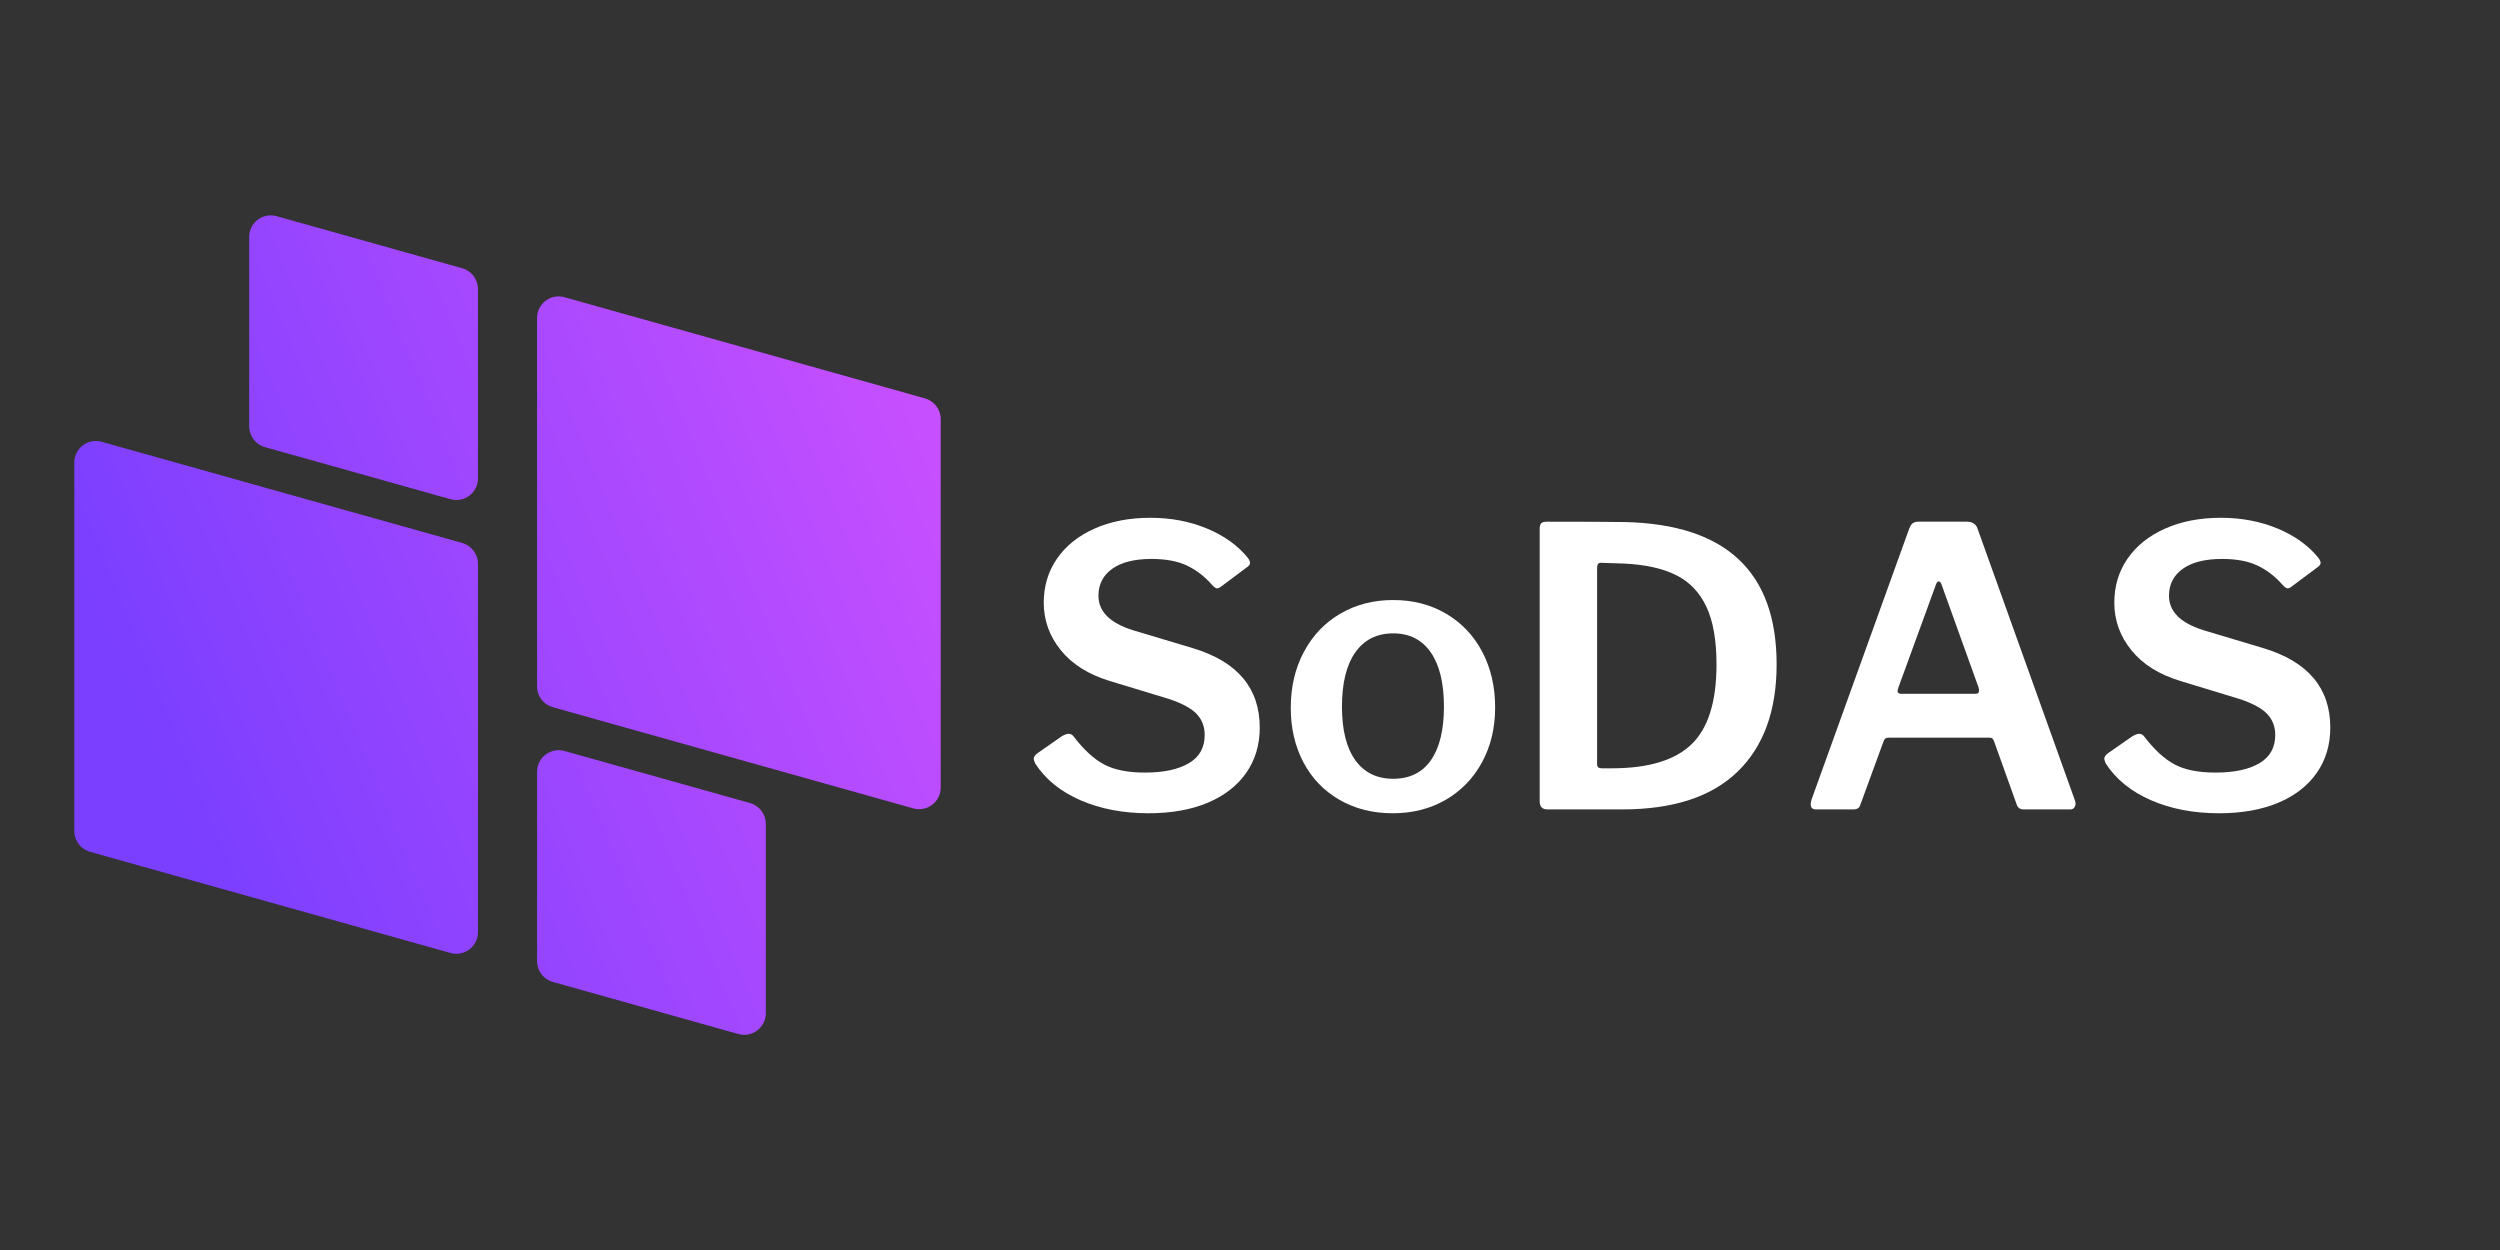 <svg xmlns="http://www.w3.org/2000/svg" xmlns:xlink="http://www.w3.org/1999/xlink" width="1000" zoomAndPan="magnify" viewBox="0 0 750 375" height="500" preserveAspectRatio="xMidYMid meet" version="1.0"><rect x="0" y="0" width="750" height="375" fill="#333333" stroke="none"/><defs><g/><clipPath id="18414b098f"><path d="M 22 64 L 282.223 64 L 282.223 311 L 22 311 Z M 22 64 " clip-rule="nonzero"/></clipPath><clipPath id="390a569de3"><path d="M 161.117 205.934 L 161.117 95.395 C 161.117 91.105 165.211 88.004 169.336 89.164 L 277.488 119.512 C 280.281 120.293 282.211 122.84 282.211 125.742 L 282.211 236.281 C 282.211 240.57 278.121 243.672 273.992 242.512 L 165.84 212.164 C 163.047 211.383 161.117 208.836 161.117 205.934 Z M 79.48 134.137 L 135.168 149.762 C 139.293 150.922 143.387 147.816 143.387 143.531 L 143.387 86.707 C 143.387 83.809 141.457 81.262 138.664 80.477 L 82.977 64.852 C 78.852 63.695 74.758 66.797 74.758 71.082 L 74.758 127.906 C 74.758 130.809 76.688 133.352 79.48 134.137 Z M 138.664 162.891 L 30.512 132.543 C 26.383 131.387 22.293 134.488 22.293 138.773 L 22.293 249.316 C 22.293 252.215 24.223 254.762 27.016 255.547 L 135.168 285.895 C 139.293 287.051 143.387 283.949 143.387 279.664 L 143.387 169.121 C 143.387 166.223 141.457 163.676 138.664 162.891 Z M 225.023 240.918 L 169.336 225.293 C 165.211 224.137 161.117 227.238 161.117 231.523 L 161.117 288.348 C 161.117 291.25 163.047 293.797 165.84 294.578 L 221.527 310.207 C 225.652 311.363 229.746 308.262 229.746 303.973 L 229.746 247.152 C 229.746 244.25 227.816 241.703 225.023 240.918 Z M 225.023 240.918 " clip-rule="nonzero"/></clipPath><linearGradient x1="114.296" gradientTransform="matrix(0, 0.52, -0.52, 0, 282.212, 64.607)" y1="-47.634" x2="358.569" gradientUnits="userSpaceOnUse" y2="547.504" id="6fbad8c714"><stop stop-opacity="1" stop-color="rgb(77.599%, 31%, 100%)" offset="0"/><stop stop-opacity="1" stop-color="rgb(77.599%, 31%, 100%)" offset="0.062"/><stop stop-opacity="1" stop-color="rgb(77.542%, 30.988%, 100%)" offset="0.094"/><stop stop-opacity="1" stop-color="rgb(77.33%, 30.942%, 100%)" offset="0.102"/><stop stop-opacity="1" stop-color="rgb(77.02%, 30.875%, 100%)" offset="0.109"/><stop stop-opacity="1" stop-color="rgb(76.711%, 30.809%, 100%)" offset="0.117"/><stop stop-opacity="1" stop-color="rgb(76.401%, 30.742%, 100%)" offset="0.125"/><stop stop-opacity="1" stop-color="rgb(76.091%, 30.676%, 100%)" offset="0.133"/><stop stop-opacity="1" stop-color="rgb(75.781%, 30.609%, 100%)" offset="0.141"/><stop stop-opacity="1" stop-color="rgb(75.47%, 30.544%, 100%)" offset="0.148"/><stop stop-opacity="1" stop-color="rgb(75.16%, 30.476%, 100%)" offset="0.156"/><stop stop-opacity="1" stop-color="rgb(74.85%, 30.411%, 100%)" offset="0.164"/><stop stop-opacity="1" stop-color="rgb(74.541%, 30.344%, 100%)" offset="0.172"/><stop stop-opacity="1" stop-color="rgb(74.231%, 30.278%, 100%)" offset="0.18"/><stop stop-opacity="1" stop-color="rgb(73.921%, 30.211%, 100%)" offset="0.188"/><stop stop-opacity="1" stop-color="rgb(73.611%, 30.145%, 100%)" offset="0.195"/><stop stop-opacity="1" stop-color="rgb(73.302%, 30.078%, 100%)" offset="0.203"/><stop stop-opacity="1" stop-color="rgb(72.992%, 30.013%, 100%)" offset="0.211"/><stop stop-opacity="1" stop-color="rgb(72.682%, 29.945%, 100%)" offset="0.219"/><stop stop-opacity="1" stop-color="rgb(72.372%, 29.88%, 100%)" offset="0.227"/><stop stop-opacity="1" stop-color="rgb(72.063%, 29.813%, 100%)" offset="0.234"/><stop stop-opacity="1" stop-color="rgb(71.753%, 29.745%, 100%)" offset="0.242"/><stop stop-opacity="1" stop-color="rgb(71.443%, 29.68%, 100%)" offset="0.25"/><stop stop-opacity="1" stop-color="rgb(71.133%, 29.613%, 100%)" offset="0.258"/><stop stop-opacity="1" stop-color="rgb(70.824%, 29.547%, 100%)" offset="0.266"/><stop stop-opacity="1" stop-color="rgb(70.514%, 29.48%, 100%)" offset="0.273"/><stop stop-opacity="1" stop-color="rgb(70.204%, 29.414%, 100%)" offset="0.281"/><stop stop-opacity="1" stop-color="rgb(70.05%, 29.381%, 100%)" offset="0.281"/><stop stop-opacity="1" stop-color="rgb(69.894%, 29.347%, 100%)" offset="0.289"/><stop stop-opacity="1" stop-color="rgb(69.585%, 29.282%, 100%)" offset="0.297"/><stop stop-opacity="1" stop-color="rgb(69.275%, 29.214%, 100%)" offset="0.305"/><stop stop-opacity="1" stop-color="rgb(68.965%, 29.149%, 100%)" offset="0.312"/><stop stop-opacity="1" stop-color="rgb(68.654%, 29.082%, 100%)" offset="0.32"/><stop stop-opacity="1" stop-color="rgb(68.344%, 29.016%, 100%)" offset="0.328"/><stop stop-opacity="1" stop-color="rgb(68.034%, 28.949%, 100%)" offset="0.336"/><stop stop-opacity="1" stop-color="rgb(67.725%, 28.883%, 100%)" offset="0.344"/><stop stop-opacity="1" stop-color="rgb(67.415%, 28.816%, 100%)" offset="0.352"/><stop stop-opacity="1" stop-color="rgb(67.105%, 28.751%, 100%)" offset="0.359"/><stop stop-opacity="1" stop-color="rgb(66.795%, 28.683%, 100%)" offset="0.367"/><stop stop-opacity="1" stop-color="rgb(66.486%, 28.618%, 100%)" offset="0.375"/><stop stop-opacity="1" stop-color="rgb(66.176%, 28.551%, 100%)" offset="0.383"/><stop stop-opacity="1" stop-color="rgb(65.866%, 28.485%, 100%)" offset="0.391"/><stop stop-opacity="1" stop-color="rgb(65.556%, 28.418%, 100%)" offset="0.398"/><stop stop-opacity="1" stop-color="rgb(65.247%, 28.352%, 100%)" offset="0.406"/><stop stop-opacity="1" stop-color="rgb(64.937%, 28.285%, 100%)" offset="0.414"/><stop stop-opacity="1" stop-color="rgb(64.627%, 28.22%, 100%)" offset="0.422"/><stop stop-opacity="1" stop-color="rgb(64.317%, 28.152%, 100%)" offset="0.43"/><stop stop-opacity="1" stop-color="rgb(64.008%, 28.087%, 100%)" offset="0.438"/><stop stop-opacity="1" stop-color="rgb(63.698%, 28.02%, 100%)" offset="0.445"/><stop stop-opacity="1" stop-color="rgb(63.388%, 27.954%, 100%)" offset="0.453"/><stop stop-opacity="1" stop-color="rgb(63.078%, 27.887%, 100%)" offset="0.461"/><stop stop-opacity="1" stop-color="rgb(62.769%, 27.821%, 100%)" offset="0.469"/><stop stop-opacity="1" stop-color="rgb(62.459%, 27.754%, 100%)" offset="0.477"/><stop stop-opacity="1" stop-color="rgb(62.149%, 27.689%, 100%)" offset="0.484"/><stop stop-opacity="1" stop-color="rgb(61.839%, 27.621%, 100%)" offset="0.492"/><stop stop-opacity="1" stop-color="rgb(61.528%, 27.556%, 100%)" offset="0.5"/><stop stop-opacity="1" stop-color="rgb(61.218%, 27.489%, 100%)" offset="0.508"/><stop stop-opacity="1" stop-color="rgb(60.909%, 27.423%, 100%)" offset="0.516"/><stop stop-opacity="1" stop-color="rgb(60.599%, 27.356%, 100%)" offset="0.523"/><stop stop-opacity="1" stop-color="rgb(60.289%, 27.29%, 100%)" offset="0.531"/><stop stop-opacity="1" stop-color="rgb(59.979%, 27.223%, 100%)" offset="0.539"/><stop stop-opacity="1" stop-color="rgb(59.669%, 27.158%, 100%)" offset="0.547"/><stop stop-opacity="1" stop-color="rgb(59.36%, 27.09%, 100%)" offset="0.555"/><stop stop-opacity="1" stop-color="rgb(59.05%, 27.025%, 100%)" offset="0.562"/><stop stop-opacity="1" stop-color="rgb(58.74%, 26.958%, 100%)" offset="0.57"/><stop stop-opacity="1" stop-color="rgb(58.43%, 26.892%, 100%)" offset="0.578"/><stop stop-opacity="1" stop-color="rgb(58.121%, 26.825%, 100%)" offset="0.586"/><stop stop-opacity="1" stop-color="rgb(57.811%, 26.759%, 100%)" offset="0.594"/><stop stop-opacity="1" stop-color="rgb(57.501%, 26.692%, 100%)" offset="0.602"/><stop stop-opacity="1" stop-color="rgb(57.191%, 26.627%, 100%)" offset="0.609"/><stop stop-opacity="1" stop-color="rgb(56.882%, 26.559%, 100%)" offset="0.617"/><stop stop-opacity="1" stop-color="rgb(56.572%, 26.494%, 100%)" offset="0.625"/><stop stop-opacity="1" stop-color="rgb(56.262%, 26.427%, 100%)" offset="0.633"/><stop stop-opacity="1" stop-color="rgb(55.952%, 26.36%, 100%)" offset="0.641"/><stop stop-opacity="1" stop-color="rgb(55.643%, 26.294%, 100%)" offset="0.648"/><stop stop-opacity="1" stop-color="rgb(55.333%, 26.227%, 100%)" offset="0.656"/><stop stop-opacity="1" stop-color="rgb(55.023%, 26.161%, 100%)" offset="0.664"/><stop stop-opacity="1" stop-color="rgb(54.712%, 26.094%, 100%)" offset="0.672"/><stop stop-opacity="1" stop-color="rgb(54.402%, 26.028%, 100%)" offset="0.68"/><stop stop-opacity="1" stop-color="rgb(54.092%, 25.961%, 100%)" offset="0.688"/><stop stop-opacity="1" stop-color="rgb(53.783%, 25.896%, 100%)" offset="0.695"/><stop stop-opacity="1" stop-color="rgb(53.473%, 25.829%, 100%)" offset="0.703"/><stop stop-opacity="1" stop-color="rgb(53.163%, 25.763%, 100%)" offset="0.711"/><stop stop-opacity="1" stop-color="rgb(52.853%, 25.696%, 100%)" offset="0.719"/><stop stop-opacity="1" stop-color="rgb(52.544%, 25.63%, 100%)" offset="0.719"/><stop stop-opacity="1" stop-color="rgb(52.39%, 25.597%, 100%)" offset="0.727"/><stop stop-opacity="1" stop-color="rgb(52.234%, 25.563%, 100%)" offset="0.734"/><stop stop-opacity="1" stop-color="rgb(51.924%, 25.497%, 100%)" offset="0.742"/><stop stop-opacity="1" stop-color="rgb(51.614%, 25.43%, 100%)" offset="0.75"/><stop stop-opacity="1" stop-color="rgb(51.305%, 25.365%, 100%)" offset="0.758"/><stop stop-opacity="1" stop-color="rgb(50.995%, 25.298%, 100%)" offset="0.766"/><stop stop-opacity="1" stop-color="rgb(50.685%, 25.232%, 100%)" offset="0.773"/><stop stop-opacity="1" stop-color="rgb(50.375%, 25.165%, 100%)" offset="0.781"/><stop stop-opacity="1" stop-color="rgb(50.066%, 25.099%, 100%)" offset="0.789"/><stop stop-opacity="1" stop-color="rgb(49.756%, 25.032%, 100%)" offset="0.797"/><stop stop-opacity="1" stop-color="rgb(49.446%, 24.966%, 100%)" offset="0.805"/><stop stop-opacity="1" stop-color="rgb(49.136%, 24.899%, 100%)" offset="0.812"/><stop stop-opacity="1" stop-color="rgb(48.827%, 24.834%, 100%)" offset="0.82"/><stop stop-opacity="1" stop-color="rgb(48.517%, 24.767%, 100%)" offset="0.828"/><stop stop-opacity="1" stop-color="rgb(48.28%, 24.716%, 100%)" offset="0.844"/><stop stop-opacity="1" stop-color="rgb(48.199%, 24.699%, 100%)" offset="0.875"/><stop stop-opacity="1" stop-color="rgb(48.199%, 24.699%, 100%)" offset="1"/></linearGradient></defs><g clip-path="url(#18414b098f)"><g clip-path="url(#390a569de3)"><path fill="url(#6fbad8c714)" d="M 282.211 63.695 L 22.293 63.695 L 22.293 311.172 L 282.211 311.172 Z M 282.211 63.695 " fill-rule="nonzero"/></g></g><g fill="#ffffff" fill-opacity="1"><g transform="translate(305.688, 242.821)"><g><path d="M 57.812 -67.469 C 55.719 -69.875 53.273 -71.754 50.484 -73.109 C 47.691 -74.461 44.125 -75.141 39.781 -75.141 C 34.664 -75.141 30.727 -74.148 27.969 -72.172 C 25.219 -70.203 23.844 -67.508 23.844 -64.094 C 23.844 -59.363 27.297 -55.914 34.203 -53.75 L 52.109 -48.391 C 65.523 -44.359 72.234 -36.41 72.234 -24.547 C 72.234 -19.348 70.875 -14.812 68.156 -10.938 C 65.445 -7.062 61.594 -4.078 56.594 -1.984 C 51.594 0.109 45.68 1.156 38.859 1.156 C 31.254 1.156 24.461 -0.141 18.484 -2.734 C 12.516 -5.328 7.984 -8.992 4.891 -13.734 C 4.578 -14.504 4.422 -14.969 4.422 -15.125 C 4.422 -15.738 4.805 -16.32 5.578 -16.875 L 12.906 -21.984 C 13.758 -22.453 14.422 -22.688 14.891 -22.688 C 15.516 -22.688 16.02 -22.414 16.406 -21.875 C 19.426 -17.914 22.469 -15.117 25.531 -13.484 C 28.594 -11.859 32.688 -11.047 37.812 -11.047 C 43.395 -11.047 47.773 -11.977 50.953 -13.844 C 54.129 -15.707 55.719 -18.535 55.719 -22.328 C 55.719 -24.816 54.922 -26.91 53.328 -28.609 C 51.742 -30.316 48.938 -31.832 44.906 -33.156 L 27.344 -38.5 C 20.906 -40.438 15.977 -43.52 12.562 -47.75 C 9.145 -51.977 7.438 -56.727 7.438 -62 C 7.438 -66.969 8.754 -71.367 11.391 -75.203 C 14.035 -79.047 17.781 -82.051 22.625 -84.219 C 27.469 -86.395 33.07 -87.484 39.438 -87.484 C 45.562 -87.484 51.203 -86.414 56.359 -84.281 C 61.516 -82.145 65.609 -79.219 68.641 -75.5 C 69.098 -74.875 69.328 -74.367 69.328 -73.984 C 69.328 -73.598 69.098 -73.211 68.641 -72.828 L 60.375 -66.656 C 60.062 -66.426 59.75 -66.312 59.438 -66.312 C 59.051 -66.312 58.508 -66.695 57.812 -67.469 Z M 57.812 -67.469 "/></g></g></g><g fill="#ffffff" fill-opacity="1"><g transform="translate(383.042, 242.821)"><g><path d="M 34.781 1.156 C 28.812 1.156 23.5 -0.176 18.844 -2.844 C 14.188 -5.52 10.578 -9.258 8.016 -14.062 C 5.461 -18.875 4.188 -24.348 4.188 -30.484 C 4.188 -36.766 5.504 -42.363 8.141 -47.281 C 10.773 -52.207 14.422 -56.023 19.078 -58.734 C 23.734 -61.453 29.008 -62.812 34.906 -62.812 C 40.875 -62.812 46.18 -61.438 50.828 -58.688 C 55.484 -55.938 59.094 -52.117 61.656 -47.234 C 64.219 -42.348 65.5 -36.801 65.5 -30.594 C 65.5 -24.469 64.195 -19 61.594 -14.188 C 59 -9.383 55.375 -5.625 50.719 -2.906 C 46.062 -0.195 40.75 1.156 34.781 1.156 Z M 34.906 -9.188 C 39.863 -9.188 43.641 -11.047 46.234 -14.766 C 48.836 -18.492 50.141 -23.848 50.141 -30.828 C 50.141 -37.879 48.82 -43.305 46.188 -47.109 C 43.551 -50.91 39.789 -52.812 34.906 -52.812 C 30.008 -52.812 26.223 -50.91 23.547 -47.109 C 20.879 -43.305 19.547 -37.879 19.547 -30.828 C 19.547 -23.848 20.879 -18.492 23.547 -14.766 C 26.223 -11.047 30.008 -9.188 34.906 -9.188 Z M 34.906 -9.188 "/></g></g></g><g fill="#ffffff" fill-opacity="1"><g transform="translate(452.72, 242.821)"><g><path d="M 11.406 -86.312 C 22.488 -86.312 30.281 -86.273 34.781 -86.203 C 65.102 -85.504 80.266 -71.27 80.266 -43.5 C 80.266 -29.625 76.367 -18.906 68.578 -11.344 C 60.785 -3.781 49.25 0 33.969 0 L 11.516 0 C 9.961 0 9.188 -0.812 9.188 -2.438 L 9.188 -84.219 C 9.188 -85 9.344 -85.539 9.656 -85.844 C 9.969 -86.156 10.551 -86.312 11.406 -86.312 Z M 27.453 -73.984 C 26.754 -73.984 26.406 -73.441 26.406 -72.359 L 26.406 -13.734 C 26.406 -13.18 26.52 -12.805 26.75 -12.609 C 26.988 -12.422 27.379 -12.328 27.922 -12.328 L 30.828 -12.328 C 41.766 -12.328 49.734 -14.727 54.734 -19.531 C 59.734 -24.344 62.234 -32.332 62.234 -43.5 C 62.234 -50.719 61.223 -56.477 59.203 -60.781 C 57.191 -65.082 54.188 -68.238 50.188 -70.25 C 46.195 -72.27 40.984 -73.438 34.547 -73.75 Z M 27.453 -73.984 "/></g></g></g><g fill="#ffffff" fill-opacity="1"><g transform="translate(538.914, 242.821)"><g><path d="M 5.812 0 C 4.801 0 4.297 -0.539 4.297 -1.625 C 4.297 -1.863 4.375 -2.289 4.531 -2.906 L 33.844 -84.219 C 34.156 -85 34.504 -85.539 34.891 -85.844 C 35.285 -86.156 35.867 -86.312 36.641 -86.312 L 51.188 -86.312 C 52.895 -86.312 53.977 -85.535 54.438 -83.984 L 83.531 -2.797 C 83.676 -2.328 83.75 -1.977 83.75 -1.75 C 83.75 -1.281 83.613 -0.867 83.344 -0.516 C 83.07 -0.172 82.707 0 82.25 0 L 68.172 0 C 67.086 0 66.391 -0.504 66.078 -1.516 L 59.328 -20.359 C 59.172 -20.742 59.016 -21.031 58.859 -21.219 C 58.703 -21.414 58.395 -21.516 57.938 -21.516 L 27.562 -21.516 C 26.863 -21.516 26.398 -21.164 26.172 -20.469 L 19.188 -1.391 C 18.957 -0.461 18.258 0 17.094 0 Z M 53.75 -34.672 C 54.445 -34.672 54.797 -34.977 54.797 -35.594 C 54.797 -35.977 54.754 -36.289 54.672 -36.531 L 43.5 -67.594 C 43.27 -68.133 43 -68.406 42.688 -68.406 C 42.383 -68.406 42.113 -68.094 41.875 -67.469 L 30.594 -36.531 C 30.438 -36.062 30.359 -35.711 30.359 -35.484 C 30.359 -34.941 30.75 -34.672 31.531 -34.672 Z M 53.75 -34.672 "/></g></g></g><g fill="#ffffff" fill-opacity="1"><g transform="translate(626.854, 242.821)"><g><path d="M 57.812 -67.469 C 55.719 -69.875 53.273 -71.754 50.484 -73.109 C 47.691 -74.461 44.125 -75.141 39.781 -75.141 C 34.664 -75.141 30.727 -74.148 27.969 -72.172 C 25.219 -70.203 23.844 -67.508 23.844 -64.094 C 23.844 -59.363 27.297 -55.914 34.203 -53.75 L 52.109 -48.391 C 65.523 -44.359 72.234 -36.41 72.234 -24.547 C 72.234 -19.348 70.875 -14.812 68.156 -10.938 C 65.445 -7.062 61.594 -4.078 56.594 -1.984 C 51.594 0.109 45.68 1.156 38.859 1.156 C 31.254 1.156 24.461 -0.141 18.484 -2.734 C 12.516 -5.328 7.984 -8.992 4.891 -13.734 C 4.578 -14.504 4.422 -14.969 4.422 -15.125 C 4.422 -15.738 4.805 -16.32 5.578 -16.875 L 12.906 -21.984 C 13.758 -22.453 14.422 -22.688 14.891 -22.688 C 15.516 -22.688 16.02 -22.414 16.406 -21.875 C 19.426 -17.914 22.469 -15.117 25.531 -13.484 C 28.594 -11.859 32.688 -11.047 37.812 -11.047 C 43.395 -11.047 47.773 -11.977 50.953 -13.844 C 54.129 -15.707 55.719 -18.535 55.719 -22.328 C 55.719 -24.816 54.922 -26.91 53.328 -28.609 C 51.742 -30.316 48.938 -31.832 44.906 -33.156 L 27.344 -38.5 C 20.906 -40.438 15.977 -43.52 12.562 -47.75 C 9.145 -51.977 7.438 -56.727 7.438 -62 C 7.438 -66.969 8.754 -71.367 11.391 -75.203 C 14.035 -79.047 17.781 -82.051 22.625 -84.219 C 27.469 -86.395 33.07 -87.484 39.438 -87.484 C 45.562 -87.484 51.203 -86.414 56.359 -84.281 C 61.516 -82.145 65.609 -79.219 68.641 -75.5 C 69.098 -74.875 69.328 -74.367 69.328 -73.984 C 69.328 -73.598 69.098 -73.211 68.641 -72.828 L 60.375 -66.656 C 60.062 -66.426 59.75 -66.312 59.438 -66.312 C 59.051 -66.312 58.508 -66.695 57.812 -67.469 Z M 57.812 -67.469 "/></g></g></g></svg>